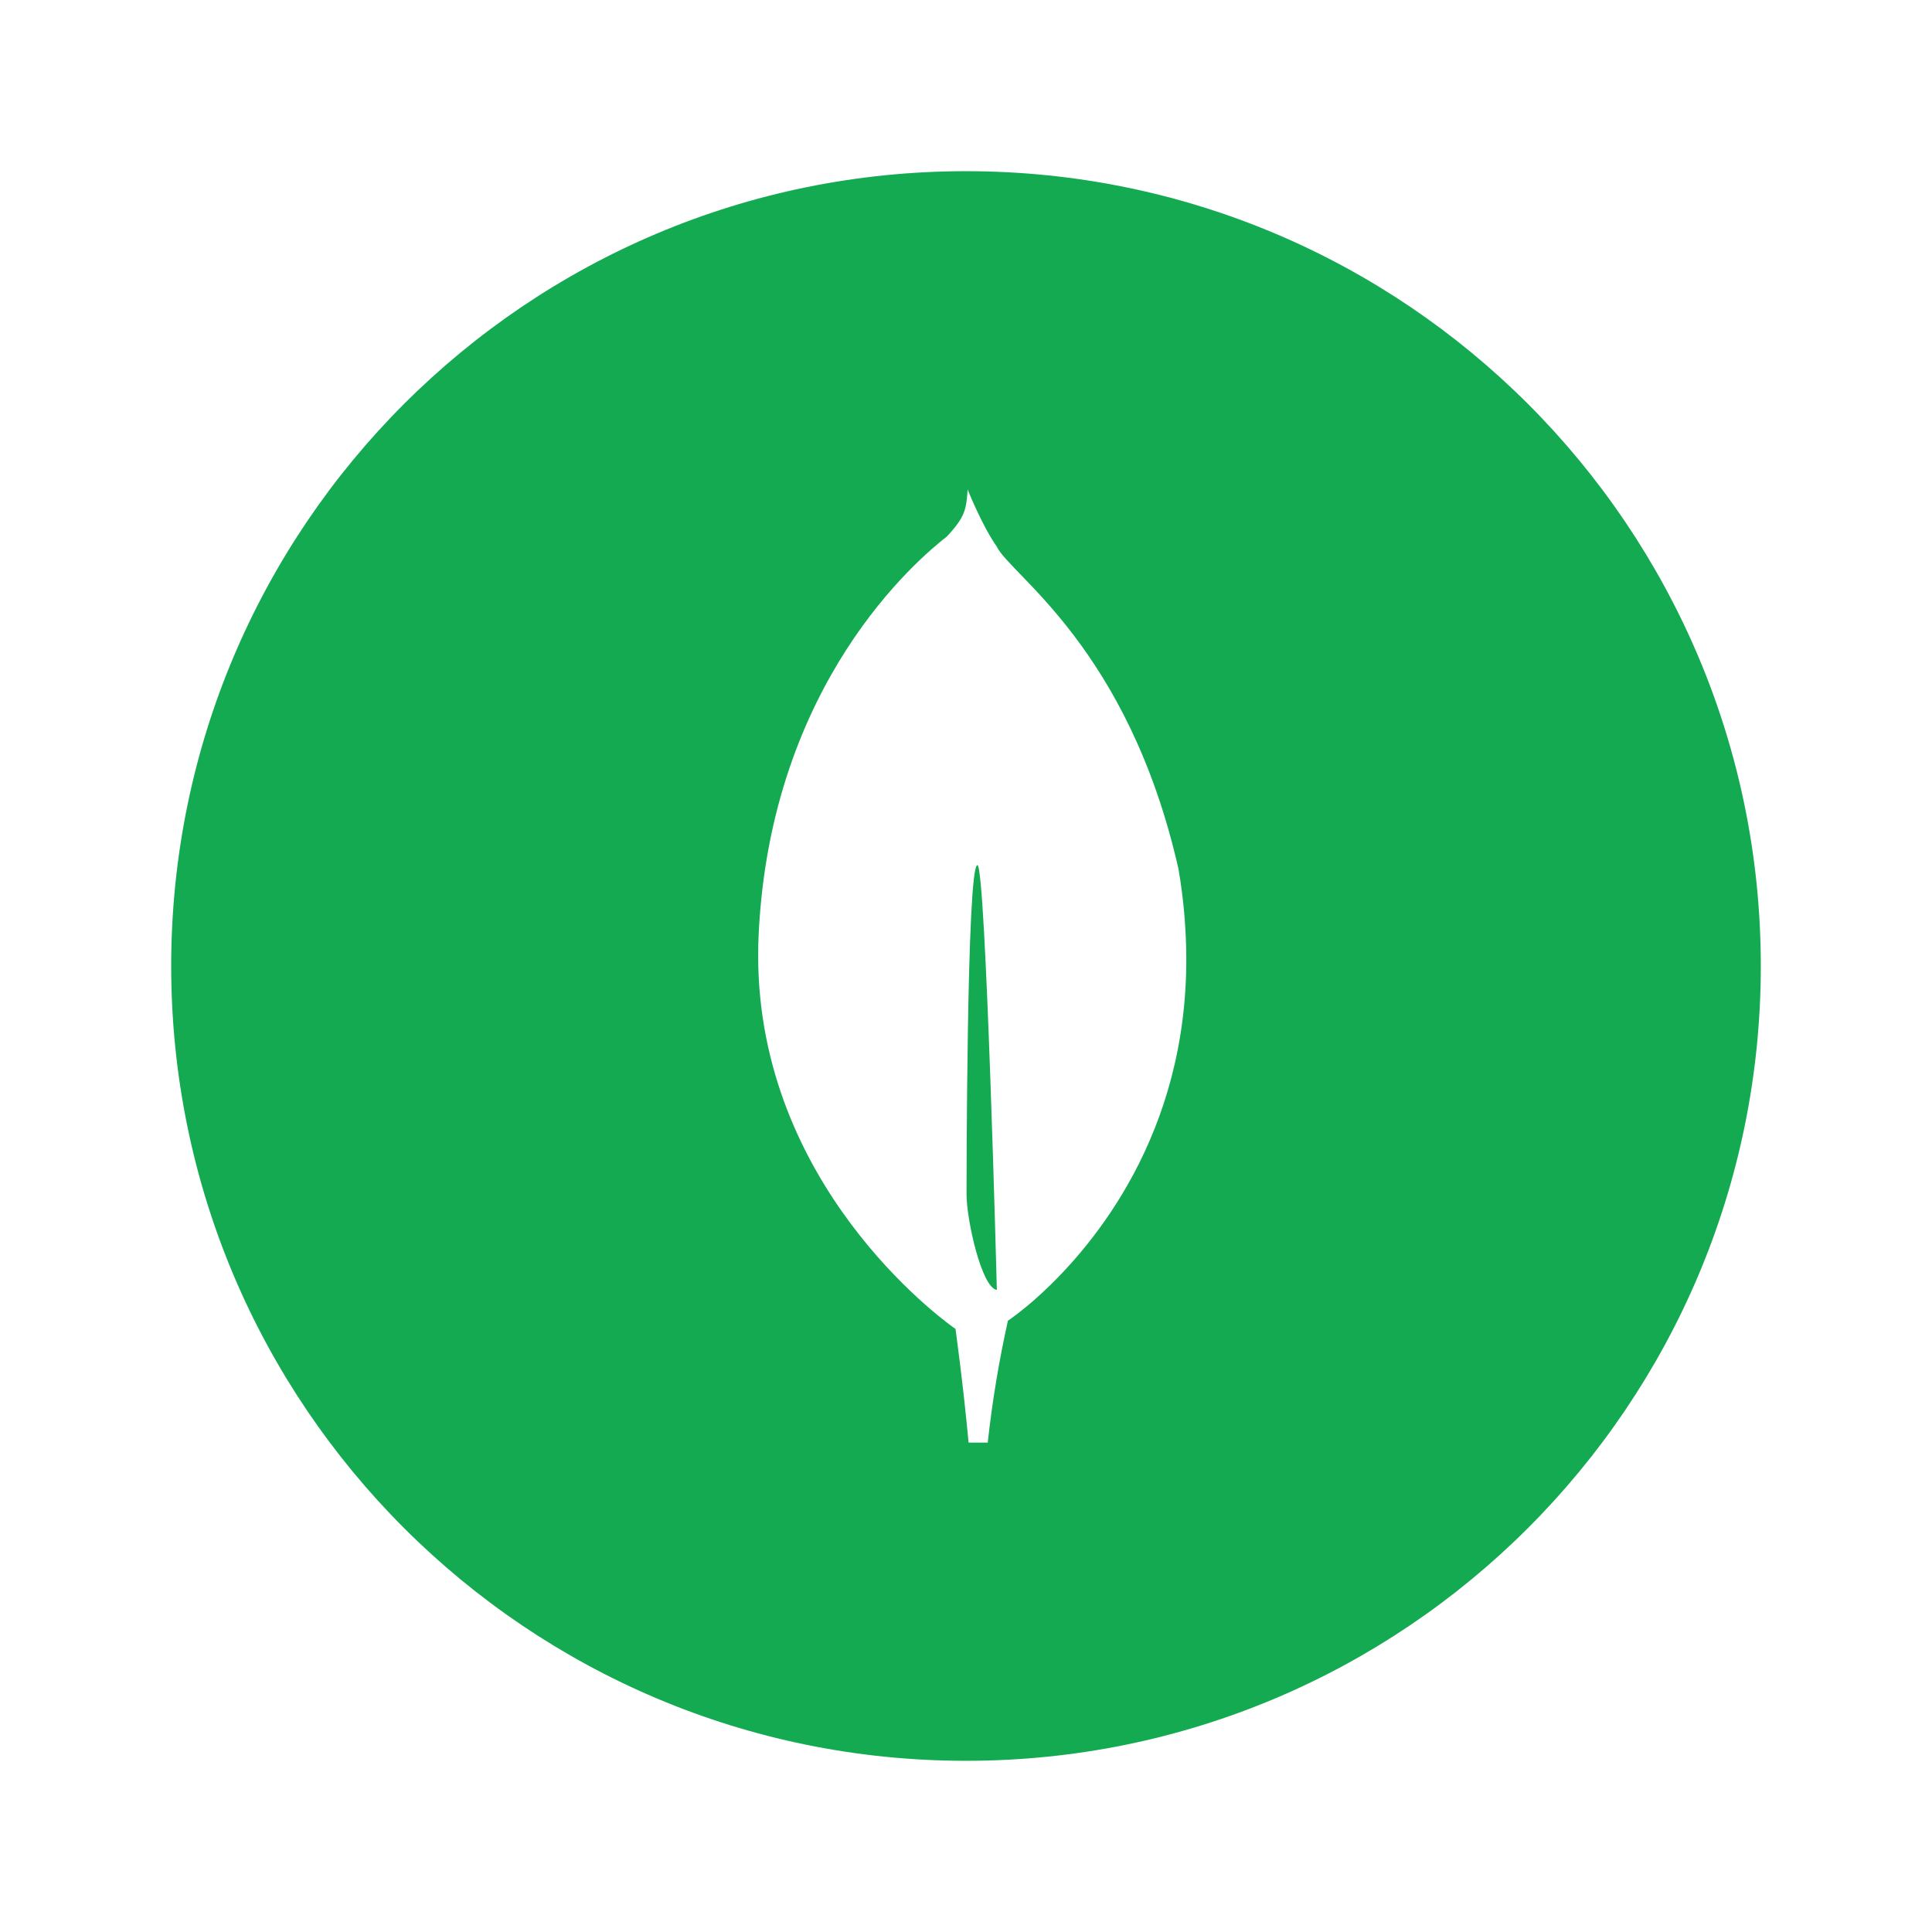 <svg width="158" height="158" viewBox="0 0 158 158" fill="none" xmlns="http://www.w3.org/2000/svg">
<g filter="url(#filter0_d_4_5542)">
<rect x="4" width="150" height="150" rx="30" fill="white"/>
<g clip-path="url(#clip0_4_5542)">
<path d="M79 140C114.899 140 144 110.899 144 75C144 39.102 114.899 10 79 10C43.102 10 14 39.102 14 75C14 110.899 43.102 140 79 140Z" fill="#13AA52"/>
<path d="M96.375 67.058C92.269 48.938 82.566 42.98 81.521 40.704C80.379 39.098 79.221 36.241 79.221 36.241C79.202 36.193 79.171 36.108 79.136 36.025C79.018 37.631 78.957 38.251 77.439 39.871C75.087 41.709 63.024 51.831 62.043 72.418C61.127 91.618 75.912 103.059 77.912 104.518L78.139 104.679V104.665C78.152 104.762 78.774 109.235 79.211 113.976H80.777C81.145 110.625 81.696 107.297 82.428 104.006L82.555 103.924C83.449 103.282 84.302 102.585 85.108 101.835L85.199 101.753C89.45 97.826 97.091 88.744 97.016 74.264C97 71.848 96.786 69.438 96.375 67.058ZM79.044 93.677C79.044 93.677 79.044 66.748 79.933 66.753C80.626 66.753 81.524 101.489 81.524 101.489C80.29 101.34 79.044 95.772 79.044 93.677Z" fill="white"/>
</g>
</g>
<defs>
<filter id="filter0_d_4_5542" x="0" y="0" width="158" height="158" filterUnits="userSpaceOnUse" color-interpolation-filters="sRGB">
<feFlood flood-opacity="0" result="BackgroundImageFix"/>
<feColorMatrix in="SourceAlpha" type="matrix" values="0 0 0 0 0 0 0 0 0 0 0 0 0 0 0 0 0 0 127 0" result="hardAlpha"/>
<feOffset dy="4"/>
<feGaussianBlur stdDeviation="2"/>
<feComposite in2="hardAlpha" operator="out"/>
<feColorMatrix type="matrix" values="0 0 0 0 0 0 0 0 0 0 0 0 0 0 0 0 0 0 0.25 0"/>
<feBlend mode="normal" in2="BackgroundImageFix" result="effect1_dropShadow_4_5542"/>
<feBlend mode="normal" in="SourceGraphic" in2="effect1_dropShadow_4_5542" result="shape"/>
</filter>
<clipPath id="clip0_4_5542">
<rect width="130" height="130" fill="white" transform="translate(14 10)"/>
</clipPath>
</defs>
</svg>
